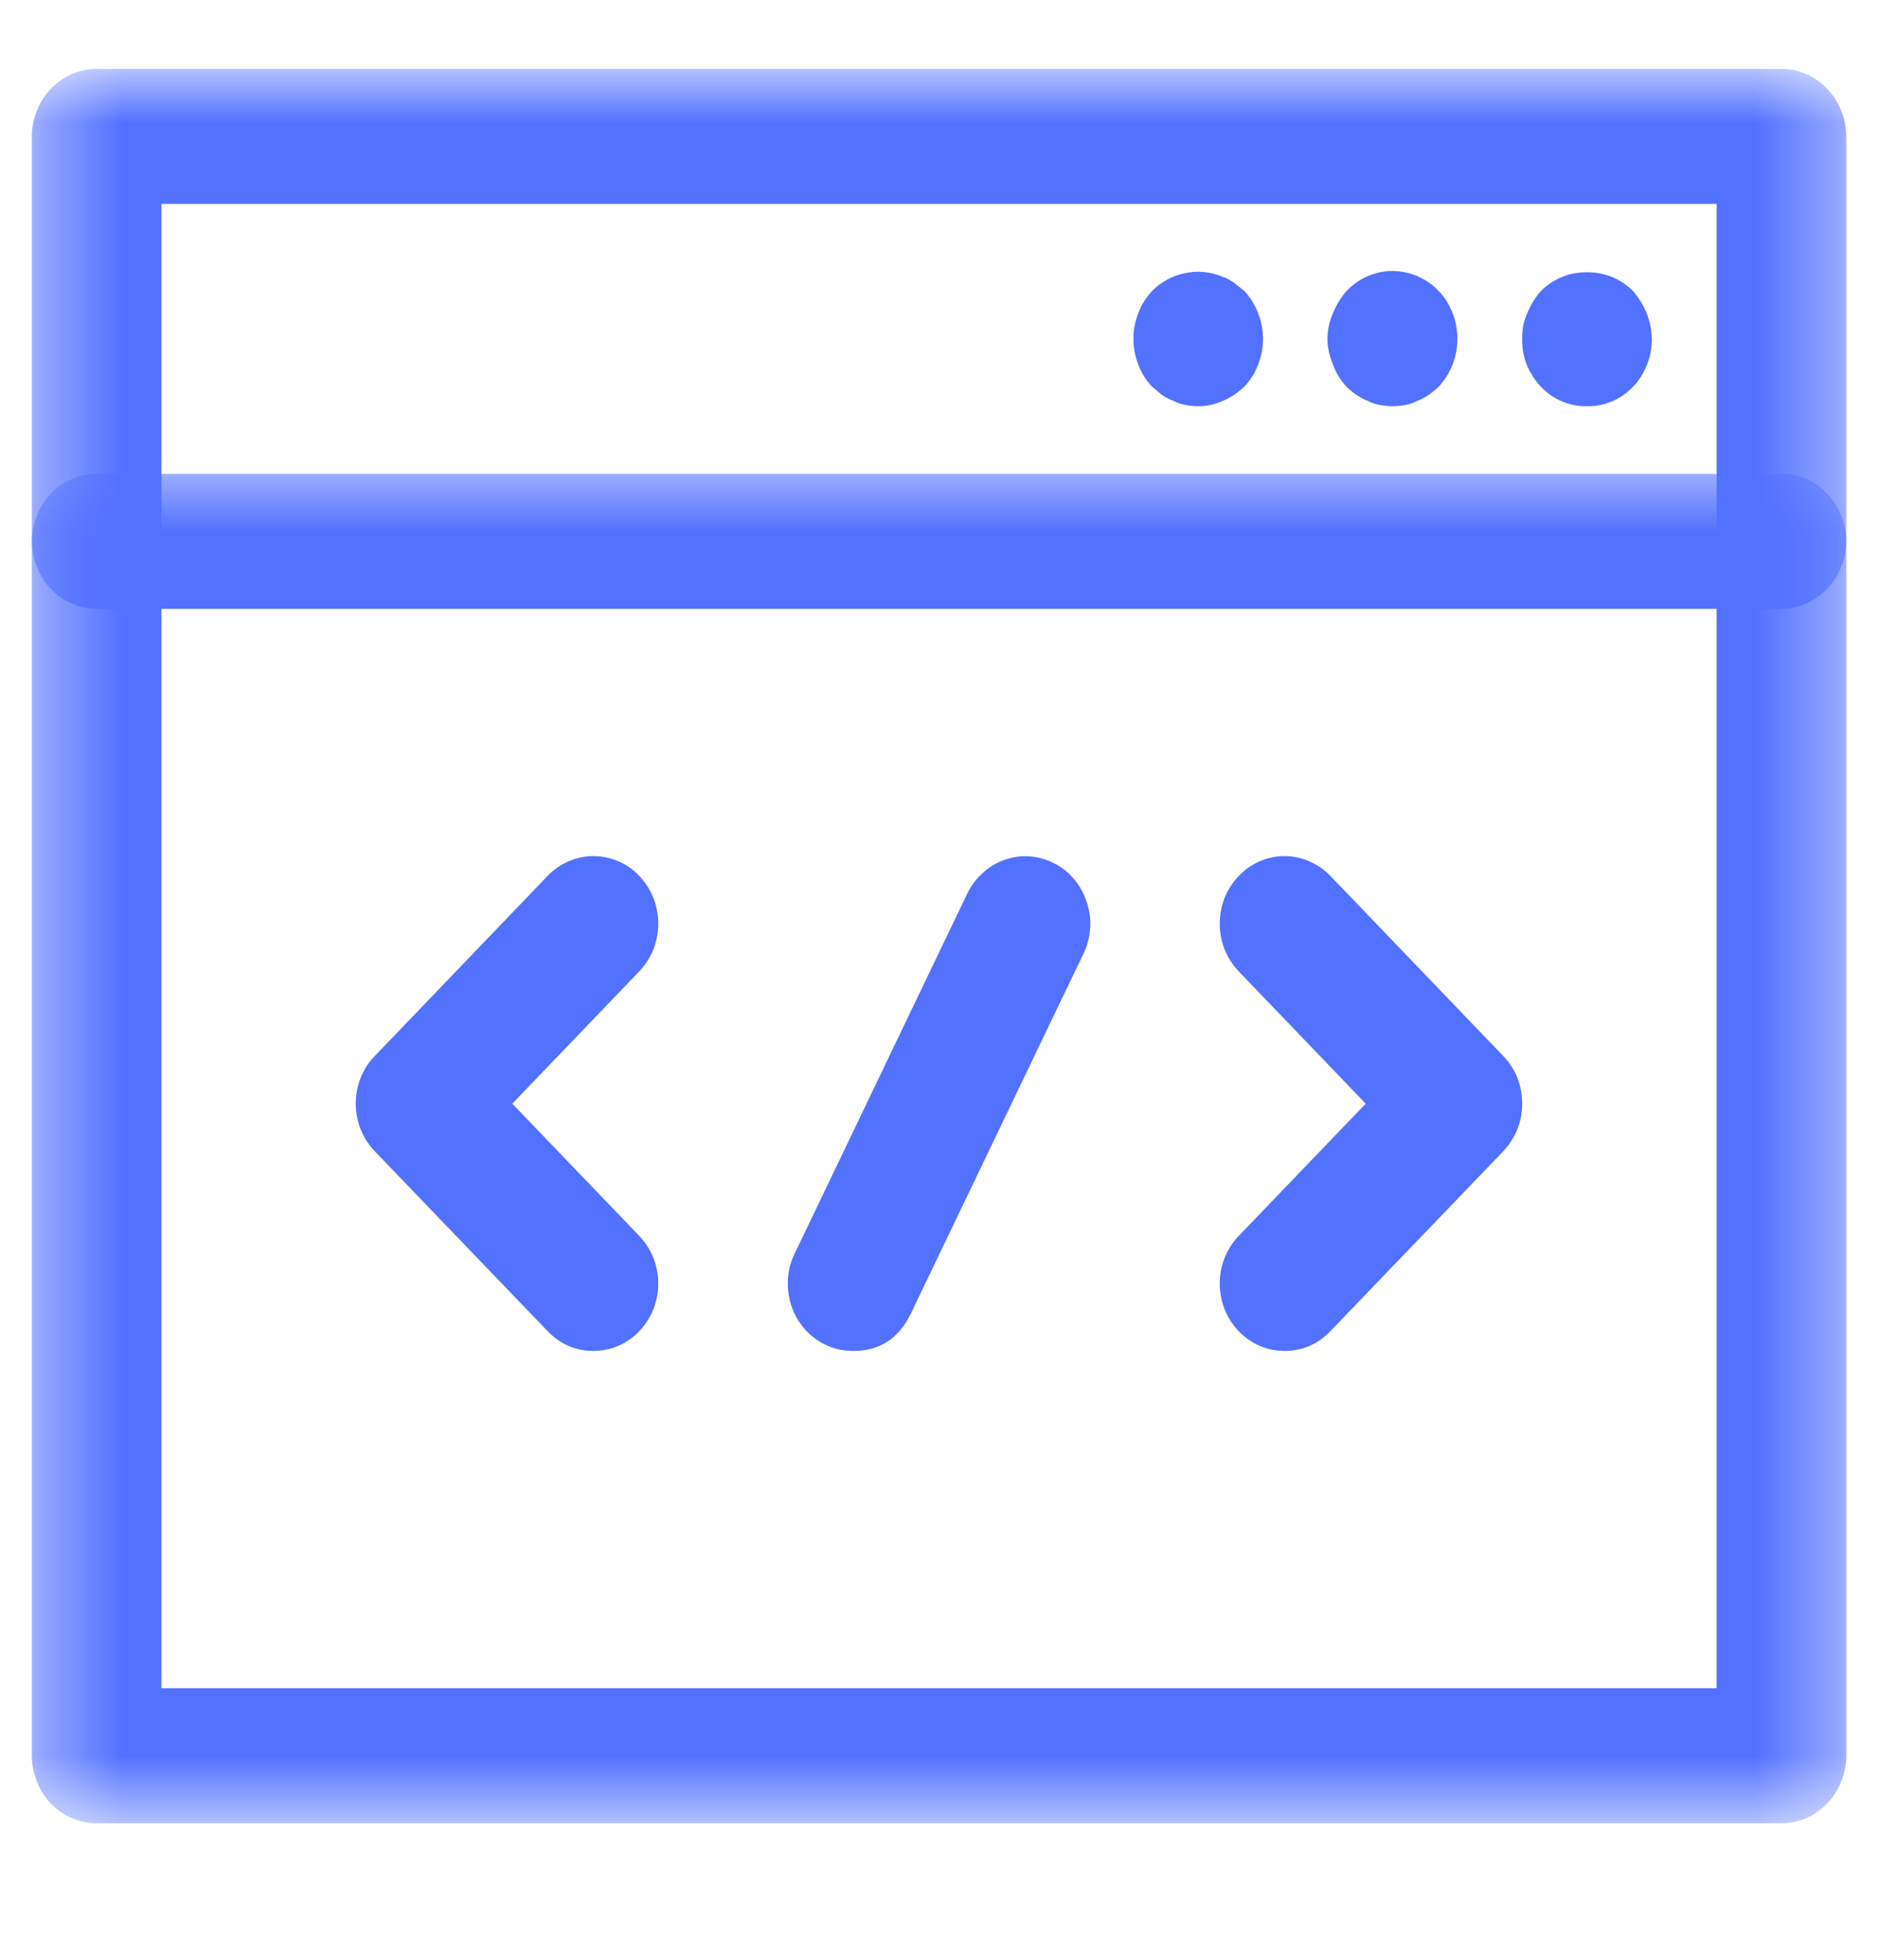 <svg width="23" height="24" viewBox="0 0 23 24" fill="none" xmlns="http://www.w3.org/2000/svg">
<path d="M7.268 16.544C7.05 16.544 6.861 16.462 6.708 16.303L4.591 14.1C4.516 14.022 4.459 13.931 4.417 13.831C4.378 13.731 4.357 13.625 4.357 13.516C4.357 13.406 4.378 13.3 4.417 13.197C4.459 13.097 4.516 13.006 4.591 12.931L6.708 10.725C6.78 10.65 6.867 10.588 6.966 10.547C7.062 10.506 7.164 10.484 7.268 10.484C7.373 10.484 7.475 10.506 7.571 10.547C7.67 10.588 7.757 10.65 7.828 10.725C7.903 10.803 7.96 10.894 8.002 10.994C8.041 11.097 8.062 11.2 8.062 11.312C8.062 11.422 8.041 11.525 8.002 11.628C7.96 11.728 7.903 11.819 7.828 11.897L6.274 13.516L7.828 15.134C7.942 15.253 8.014 15.394 8.047 15.556C8.077 15.722 8.062 15.881 8.002 16.034C7.939 16.188 7.843 16.312 7.709 16.406C7.577 16.497 7.427 16.544 7.268 16.544Z" fill="#5271FF"/>
<path d="M15.732 16.544C15.573 16.544 15.423 16.497 15.291 16.406C15.157 16.312 15.061 16.188 14.998 16.034C14.938 15.881 14.923 15.722 14.953 15.556C14.986 15.394 15.058 15.253 15.172 15.134L16.726 13.516L15.172 11.897C15.097 11.819 15.04 11.728 14.998 11.628C14.959 11.525 14.938 11.422 14.938 11.312C14.938 11.203 14.959 11.097 14.998 10.994C15.04 10.894 15.097 10.803 15.172 10.728C15.243 10.65 15.33 10.591 15.429 10.547C15.525 10.506 15.627 10.484 15.732 10.484C15.836 10.484 15.938 10.506 16.034 10.547C16.133 10.591 16.22 10.65 16.292 10.725L18.409 12.931C18.484 13.006 18.541 13.097 18.583 13.197C18.622 13.3 18.642 13.406 18.642 13.516C18.642 13.625 18.622 13.731 18.583 13.831C18.541 13.931 18.484 14.022 18.409 14.1L16.292 16.303C16.139 16.462 15.95 16.544 15.732 16.544Z" fill="#5271FF"/>
<path d="M10.443 16.544C10.305 16.544 10.176 16.509 10.056 16.441C9.934 16.369 9.838 16.275 9.766 16.153C9.694 16.031 9.655 15.897 9.649 15.756C9.643 15.613 9.67 15.478 9.733 15.35L11.847 10.941C11.895 10.844 11.958 10.759 12.039 10.688C12.117 10.616 12.207 10.562 12.309 10.528C12.408 10.494 12.512 10.478 12.617 10.488C12.722 10.497 12.821 10.525 12.914 10.575C13.009 10.622 13.09 10.688 13.159 10.772C13.228 10.856 13.279 10.95 13.312 11.053C13.345 11.156 13.36 11.262 13.351 11.375C13.342 11.484 13.315 11.588 13.267 11.684L11.153 16.091C11.006 16.394 10.769 16.547 10.443 16.544Z" fill="#5271FF"/>
<mask id="mask0_1336_49" style="mask-type:luminance" maskUnits="userSpaceOnUse" x="0" y="0" width="23" height="23">
<path d="M0.372 0.844H22.629V22.328H0.372V0.844Z" fill="white"/>
</mask>
<g mask="url(#mask0_1336_49)">
<path d="M21.817 22.328H1.183C1.078 22.328 0.977 22.306 0.881 22.266C0.782 22.225 0.698 22.163 0.623 22.087C0.548 22.009 0.491 21.919 0.453 21.819C0.411 21.716 0.39 21.613 0.39 21.503V1.672C0.39 1.562 0.411 1.456 0.453 1.353C0.491 1.253 0.548 1.166 0.623 1.087C0.698 1.009 0.782 0.95 0.881 0.906C0.977 0.866 1.078 0.844 1.183 0.844H21.817C21.922 0.844 22.024 0.866 22.12 0.906C22.219 0.95 22.302 1.009 22.377 1.087C22.452 1.166 22.509 1.253 22.548 1.353C22.59 1.456 22.611 1.562 22.611 1.672V21.503C22.611 21.613 22.59 21.716 22.548 21.819C22.509 21.919 22.452 22.009 22.377 22.087C22.302 22.163 22.219 22.225 22.12 22.266C22.024 22.306 21.922 22.328 21.817 22.328ZM1.977 20.675H21.024V2.497H1.977V20.675Z" fill="#5271FF"/>
</g>
<mask id="mask1_1336_49" style="mask-type:luminance" maskUnits="userSpaceOnUse" x="0" y="5" width="23" height="3">
<path d="M0.372 5.6H22.629V8H0.372V5.6Z" fill="white"/>
</mask>
<g mask="url(#mask1_1336_49)">
<path d="M21.817 7.456H1.183C1.078 7.456 0.977 7.434 0.881 7.391C0.782 7.35 0.698 7.291 0.623 7.212C0.548 7.134 0.491 7.047 0.453 6.944C0.411 6.844 0.39 6.737 0.39 6.628C0.39 6.519 0.411 6.412 0.453 6.312C0.491 6.212 0.548 6.122 0.623 6.044C0.698 5.966 0.782 5.906 0.881 5.866C0.977 5.822 1.078 5.803 1.183 5.803H21.817C21.922 5.803 22.024 5.822 22.12 5.866C22.219 5.906 22.302 5.966 22.377 6.044C22.452 6.122 22.509 6.212 22.548 6.312C22.59 6.412 22.611 6.519 22.611 6.628C22.611 6.737 22.59 6.844 22.548 6.944C22.509 7.047 22.452 7.134 22.377 7.212C22.302 7.291 22.219 7.35 22.12 7.391C22.024 7.434 21.922 7.456 21.817 7.456Z" fill="#5271FF"/>
</g>
<path d="M14.675 4.975C14.621 4.975 14.567 4.969 14.516 4.959C14.465 4.95 14.417 4.934 14.372 4.909C14.321 4.891 14.273 4.866 14.228 4.834L14.111 4.737C14.037 4.659 13.98 4.569 13.941 4.466C13.902 4.366 13.881 4.259 13.881 4.15C13.881 4.041 13.902 3.934 13.941 3.834C13.98 3.731 14.037 3.641 14.111 3.562C14.225 3.447 14.363 3.375 14.519 3.344C14.675 3.312 14.827 3.328 14.977 3.391C15.025 3.406 15.07 3.431 15.112 3.462C15.157 3.497 15.199 3.531 15.238 3.562C15.312 3.641 15.369 3.731 15.408 3.834C15.447 3.934 15.468 4.041 15.468 4.15C15.468 4.259 15.447 4.366 15.408 4.466C15.369 4.569 15.312 4.659 15.238 4.737C15.16 4.809 15.073 4.869 14.977 4.909C14.878 4.953 14.779 4.975 14.675 4.975Z" fill="#5271FF"/>
<path d="M17.055 4.975C17.002 4.975 16.948 4.969 16.897 4.959C16.846 4.95 16.798 4.934 16.753 4.909C16.702 4.891 16.654 4.866 16.609 4.834C16.567 4.806 16.528 4.772 16.492 4.737C16.418 4.659 16.361 4.566 16.325 4.462C16.235 4.253 16.235 4.044 16.325 3.834C16.367 3.734 16.421 3.644 16.492 3.562C16.606 3.444 16.741 3.369 16.9 3.334C17.055 3.303 17.211 3.319 17.358 3.381C17.508 3.447 17.627 3.547 17.717 3.687C17.804 3.828 17.849 3.981 17.849 4.15C17.846 4.378 17.768 4.572 17.619 4.737C17.579 4.772 17.541 4.806 17.499 4.834C17.454 4.866 17.406 4.891 17.358 4.909C17.31 4.934 17.265 4.95 17.214 4.959C17.16 4.969 17.109 4.975 17.055 4.975Z" fill="#5271FF"/>
<path d="M19.436 4.975C19.331 4.978 19.229 4.956 19.131 4.916C19.032 4.875 18.948 4.816 18.873 4.737C18.798 4.659 18.741 4.569 18.699 4.469C18.66 4.366 18.639 4.259 18.642 4.15C18.639 4.041 18.66 3.934 18.705 3.834C18.747 3.734 18.801 3.644 18.873 3.562C19.032 3.409 19.217 3.334 19.436 3.334C19.652 3.334 19.84 3.409 19.999 3.562C20.068 3.644 20.125 3.734 20.167 3.834C20.206 3.937 20.227 4.041 20.23 4.15C20.23 4.259 20.212 4.366 20.17 4.469C20.131 4.569 20.074 4.659 19.999 4.737C19.924 4.816 19.837 4.875 19.741 4.916C19.643 4.956 19.541 4.978 19.436 4.975Z" fill="#5271FF"/>
</svg>
